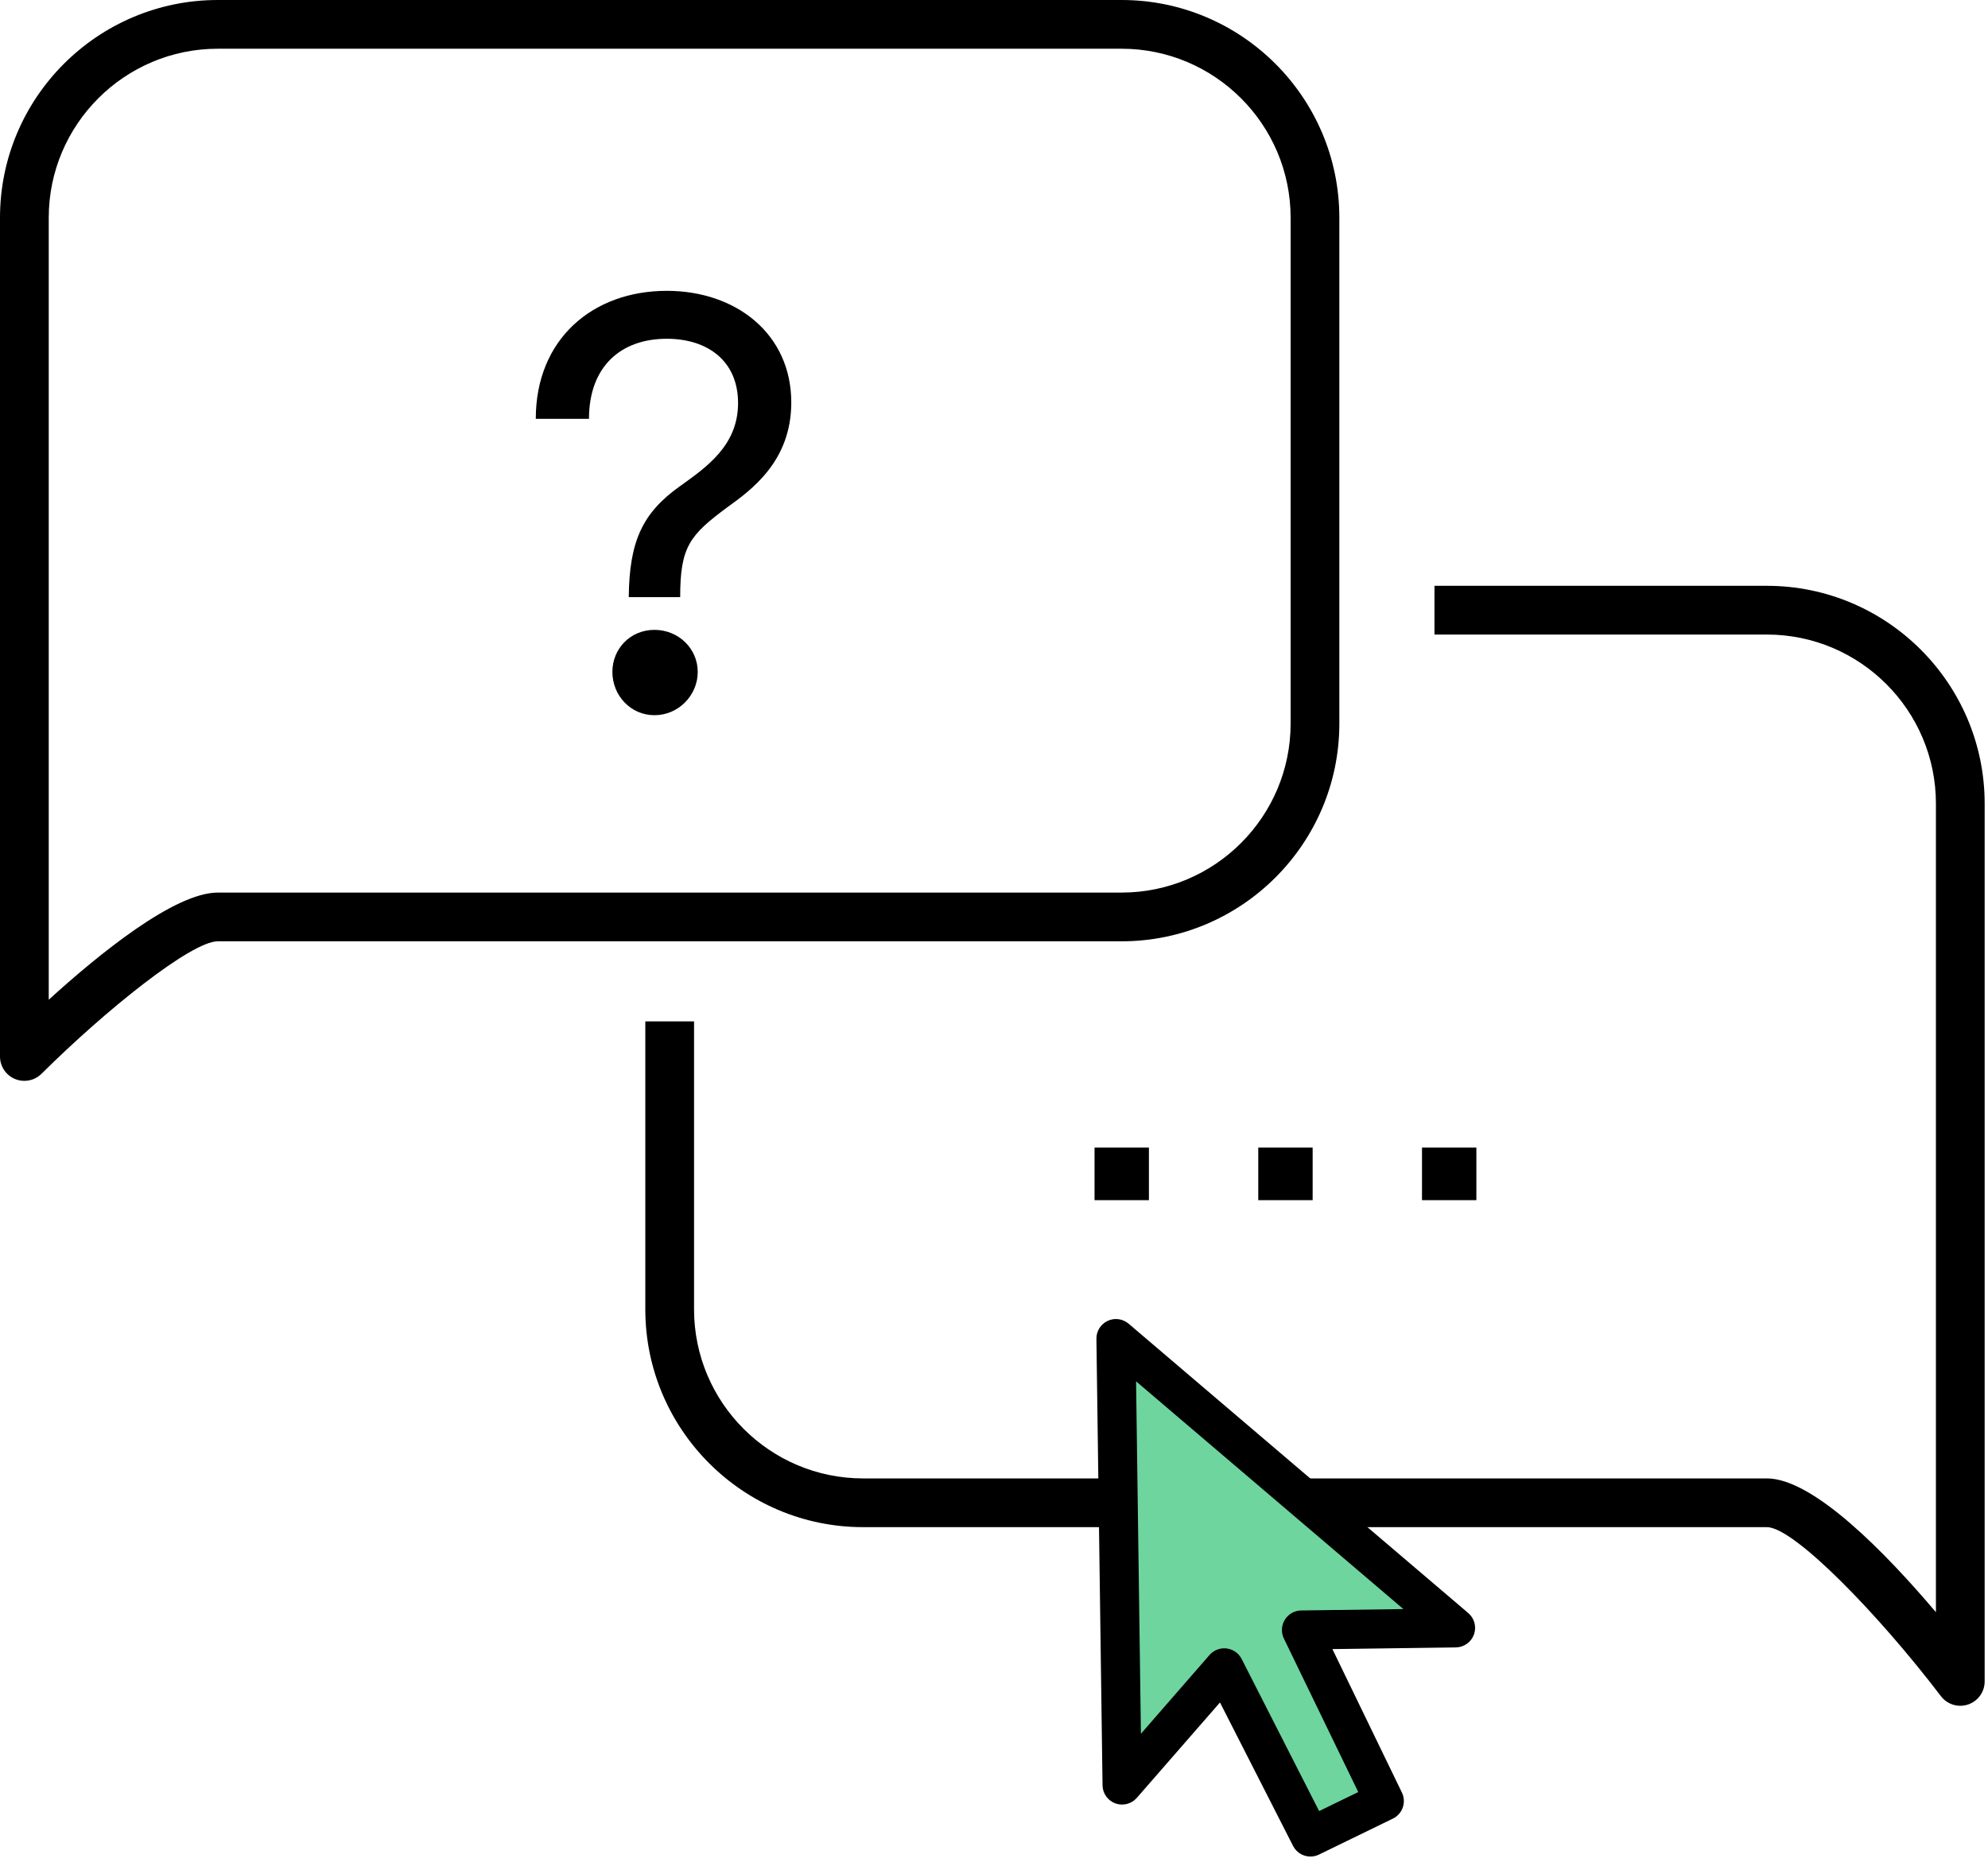 <svg xmlns="http://www.w3.org/2000/svg" width="147" height="138" fill="none" viewBox="0 0 147 138">
    <path fill="#000" d="M144.951 126.155c-.552 0-1.086-.255-1.433-.711-4.595-6.037-10.861-12.501-12.869-12.501H63.821c-8.88 0-16.104-7.226-16.104-16.105v-21.3h3.604v21.3c0 6.893 5.607 12.501 12.5 12.501h66.828c3.453 0 8.842 5.573 12.5 9.894V59.431c0-6.893-5.607-12.502-12.5-12.502H106.07v-3.604h24.579c8.88 0 16.104 7.226 16.104 16.106v64.921c0 .775-.494 1.46-1.226 1.708-.189.064-.384.095-.576.095z"/>
    <path fill="#000" d="M16.104 3.604c-6.893 0-12.5 5.607-12.5 12.5v57.833c3.728-3.393 9.307-7.925 12.5-7.925h66.828c6.893 0 12.501-5.607 12.501-12.5V16.104c0-6.893-5.608-12.5-12.501-12.5H16.104zM1.801 79.936c-.233 0-.469-.045-.692-.137C.437 79.519 0 78.863 0 78.135V16.104C0 7.224 7.224 0 16.104 0h66.828c8.88 0 16.104 7.224 16.104 16.104v37.408c0 8.879-7.224 16.104-16.104 16.104H16.104c-1.957 0-8.29 5.084-13.033 9.796-.344.343-.803.524-1.27.524z"/>
    <path fill="#000" d="M48.394 46.582c1.773 0 3.199 1.384 3.199 3.112 0 1.73-1.426 3.2-3.199 3.2s-3.112-1.47-3.112-3.2c0-1.728 1.339-3.112 3.112-3.112zm1.901-10.636c1.99-1.425 4.28-3.025 4.28-6.137 0-3.113-2.248-4.755-5.273-4.755-3.416 0-5.75 2.075-5.75 5.922h-3.934c0-5.922 4.236-9.467 9.684-9.467 5.144 0 9.208 3.199 9.208 8.256 0 4.367-2.982 6.485-4.713 7.739-2.808 2.076-3.502 2.94-3.502 6.657h-3.802c.042-4.107.993-6.225 3.802-8.215zM84.956 88.762h-4.021V84.87h4.02v3.892zM97.063 88.762H93.04V84.87h4.022v3.892zM109.169 88.762h-4.021V84.87h4.021v3.892z"/>
    <path fill="#6ED59F" d="M82.517 98.995l25.113 21.4-11.396.156 6.128 12.65-5.464 2.659-6.373-12.513-7.554 8.67-.454-33.022z"/>
    <path fill="#000" d="M90.525 121.903c.058 0 .117.003.177.011.476.059.892.351 1.11.777l5.729 11.25 2.893-1.407-5.5-11.355c-.215-.444-.19-.968.07-1.388.26-.42.715-.678 1.21-.686l7.558-.103-19.767-16.843.359 26.063 5.072-5.824c.277-.316.674-.495 1.089-.495zm6.374 15.402c-.526 0-1.033-.29-1.287-.79l-5.403-10.606-6.15 7.057c-.394.451-1.026.611-1.585.408-.563-.207-.939-.737-.948-1.336l-.453-33.023c-.007-.568.317-1.085.83-1.326.511-.242 1.118-.16 1.551.208l25.112 21.398c.459.39.627 1.023.423 1.588-.204.566-.737.946-1.339.955l-9.127.124 5.139 10.609c.347.718.048 1.58-.668 1.928l-5.464 2.659c-.204.1-.418.147-.63.147z"/>
</svg>
